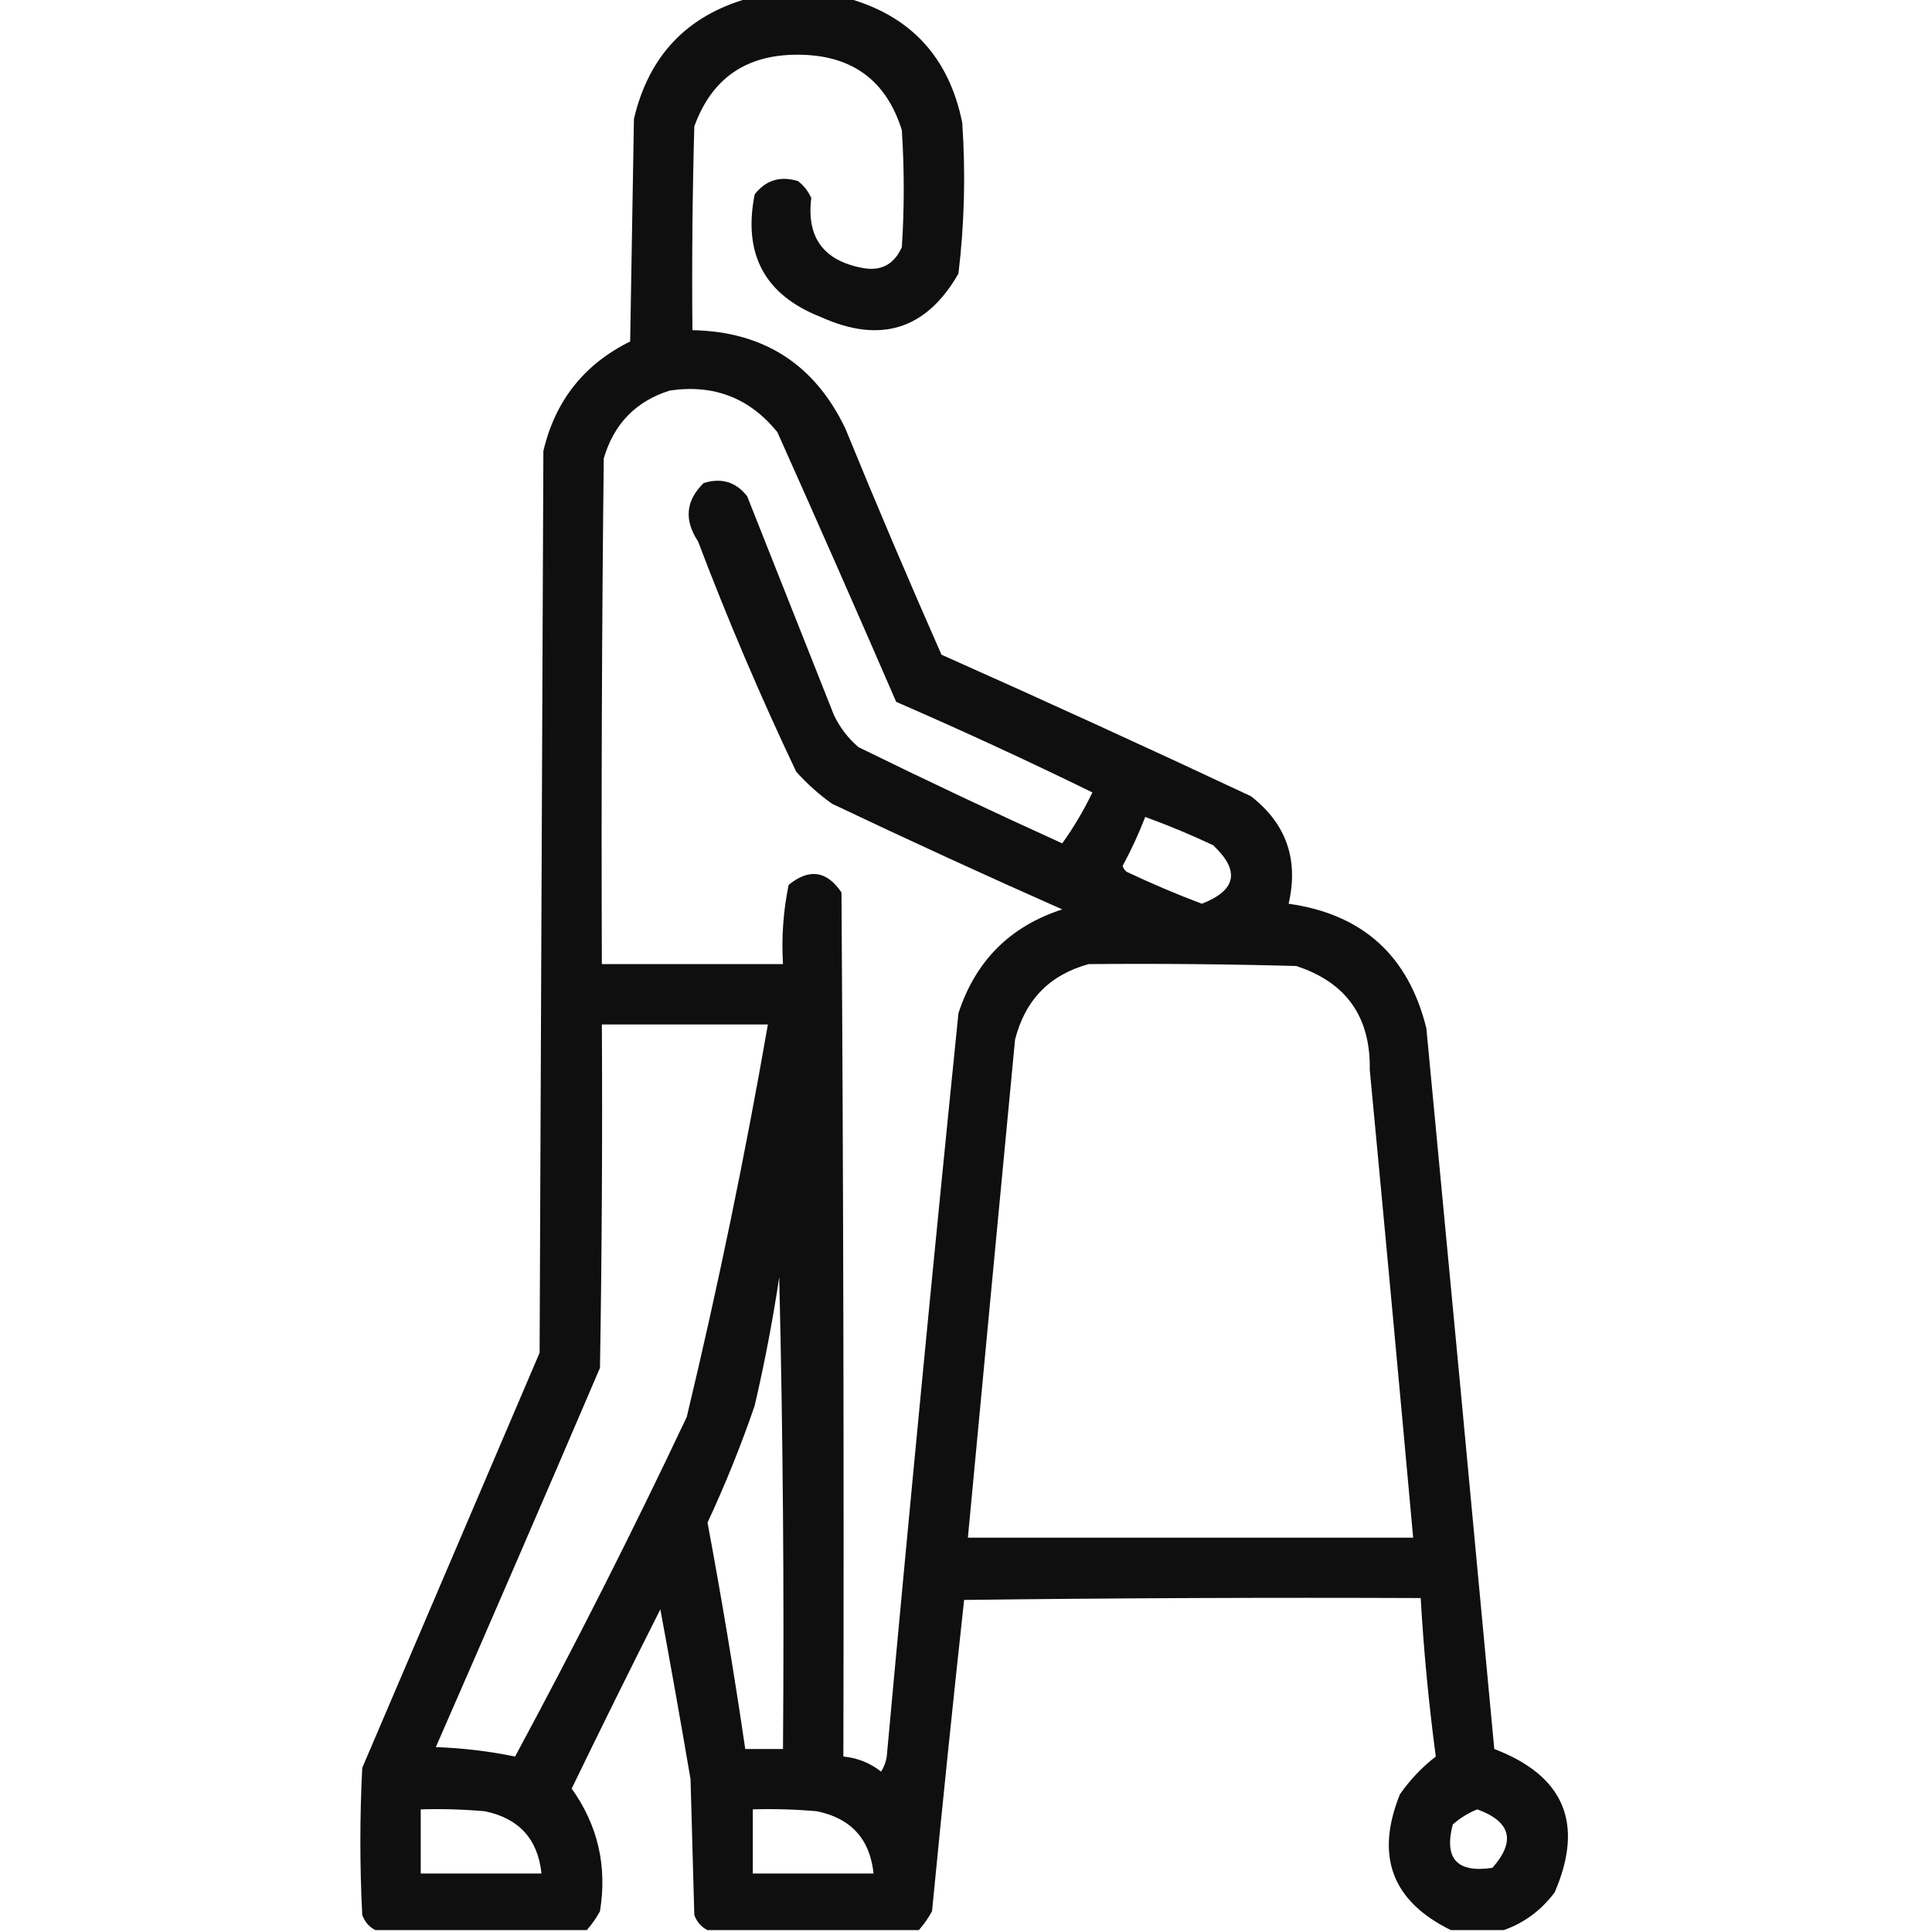 <?xml version="1.0" encoding="UTF-8"?>
<!DOCTYPE svg PUBLIC "-//W3C//DTD SVG 1.1//EN" "http://www.w3.org/Graphics/SVG/1.1/DTD/svg11.dtd">
<svg xmlns="http://www.w3.org/2000/svg" version="1.1" width="512px" height="512px" style="shape-rendering:geometricPrecision; text-rendering:geometricPrecision; image-rendering:optimizeQuality; fill-rule:evenodd; clip-rule:evenodd" xmlns:xlink="http://www.w3.org/1999/xlink">
<g><path style="opacity:0.938" fill="#000000" d="M 198.5,-0.5 C 207.167,-0.5 215.833,-0.5 224.5,-0.5C 241.329,4.168 251.495,15.168 255,32.5C 255.924,45.89 255.591,59.223 254,72.5C 245.505,87.341 233.338,91.174 217.5,84C 202.671,78.184 196.838,67.351 200,51.5C 202.955,47.724 206.788,46.557 211.5,48C 213.049,49.214 214.215,50.714 215,52.5C 213.703,62.873 218.203,69.039 228.5,71C 233.423,71.955 236.923,70.121 239,65.5C 239.667,55.167 239.667,44.833 239,34.5C 234.845,21.205 225.679,14.539 211.5,14.5C 197.765,14.425 188.598,20.758 184,33.5C 183.5,51.497 183.333,69.497 183.5,87.5C 202.353,87.857 215.853,96.524 224,113.5C 232.229,133.624 240.729,153.624 249.5,173.5C 276.953,185.726 304.286,198.226 331.5,211C 340.872,218.279 344.206,227.779 341.5,239.5C 361.095,242.261 373.262,253.261 378,272.5C 384.066,336.16 390.066,399.827 396,463.5C 414.547,470.595 419.88,483.262 412,501.5C 408.421,506.269 403.921,509.603 398.5,511.5C 393.833,511.5 389.167,511.5 384.5,511.5C 368.889,503.847 364.389,491.847 371,475.5C 373.674,471.66 376.841,468.327 380.5,465.5C 378.64,451.568 377.307,437.568 376.5,423.5C 336.165,423.333 295.832,423.5 255.5,424C 252.507,451.431 249.673,478.931 247,506.5C 246.003,508.323 244.836,509.99 243.5,511.5C 224.833,511.5 206.167,511.5 187.5,511.5C 185.856,510.684 184.69,509.35 184,507.5C 183.667,495.5 183.333,483.5 183,471.5C 180.441,456.481 177.775,441.481 175,426.5C 167.031,442.272 159.197,458.105 151.5,474C 158.448,483.728 160.948,494.561 159,506.5C 158.003,508.323 156.836,509.99 155.5,511.5C 136.833,511.5 118.167,511.5 99.5,511.5C 97.856,510.684 96.69,509.35 96,507.5C 95.333,494.5 95.333,481.5 96,468.5C 111.667,431.833 127.333,395.167 143,358.5C 143.333,278.833 143.667,199.167 144,119.5C 147.149,106.178 154.816,96.511 167,90.5C 167.333,70.833 167.667,51.167 168,31.5C 171.942,14.728 182.108,4.062 198.5,-0.5 Z M 177.5,103.5 C 189.135,101.778 198.635,105.445 206,114.5C 216.646,138.29 227.146,162.123 237.5,186C 255.037,193.621 272.371,201.621 289.5,210C 287.196,214.783 284.53,219.283 281.5,223.5C 263.348,215.257 245.348,206.757 227.5,198C 224.727,195.617 222.561,192.783 221,189.5C 213.333,170.167 205.667,150.833 198,131.5C 195.045,127.723 191.212,126.557 186.5,128C 181.729,132.624 181.229,137.79 185,143.5C 192.858,164.211 201.524,184.544 211,204.5C 213.869,207.704 217.035,210.537 220.5,213C 240.714,222.607 261.047,231.94 281.5,241C 267.693,245.474 258.526,254.641 254,268.5C 247.337,334.13 241.004,399.797 235,465.5C 234.781,466.938 234.281,468.271 233.5,469.5C 230.563,467.187 227.23,465.854 223.5,465.5C 223.667,389.166 223.5,312.833 223,236.5C 219.108,230.741 214.441,230.074 209,234.5C 207.575,241.385 207.075,248.385 207.5,255.5C 191.5,255.5 175.5,255.5 159.5,255.5C 159.333,210.832 159.5,166.165 160,121.5C 162.683,112.318 168.517,106.318 177.5,103.5 Z M 303.5,216.5 C 309.593,218.711 315.593,221.211 321.5,224C 328.683,230.766 327.683,235.933 318.5,239.5C 311.723,236.945 305.056,234.112 298.5,231C 298.043,230.586 297.709,230.086 297.5,229.5C 299.785,225.265 301.785,220.931 303.5,216.5 Z M 288.5,255.5 C 306.836,255.333 325.17,255.5 343.5,256C 356.744,260.304 363.244,269.47 363,283.5C 366.924,324.831 370.757,366.165 374.5,407.5C 335.167,407.5 295.833,407.5 256.5,407.5C 260.636,363.505 264.803,319.505 269,275.5C 271.682,264.986 278.182,258.319 288.5,255.5 Z M 159.5,271.5 C 174.167,271.5 188.833,271.5 203.5,271.5C 197.422,306.391 190.255,341.058 182,375.5C 167.599,405.97 152.432,435.97 136.5,465.5C 129.59,464.083 122.59,463.25 115.5,463C 130.129,429.573 144.629,396.073 159,362.5C 159.5,332.168 159.667,301.835 159.5,271.5 Z M 206.5,338.5 C 207.499,379.997 207.832,421.663 207.5,463.5C 204.167,463.5 200.833,463.5 197.5,463.5C 194.557,443.448 191.223,423.448 187.5,403.5C 192.208,393.413 196.374,383.08 200,372.5C 202.619,361.24 204.785,349.907 206.5,338.5 Z M 111.5,479.5 C 117.176,479.334 122.843,479.501 128.5,480C 137.544,481.876 142.544,487.376 143.5,496.5C 132.833,496.5 122.167,496.5 111.5,496.5C 111.5,490.833 111.5,485.167 111.5,479.5 Z M 199.5,479.5 C 205.176,479.334 210.843,479.501 216.5,480C 225.55,481.881 230.55,487.381 231.5,496.5C 220.833,496.5 210.167,496.5 199.5,496.5C 199.5,490.833 199.5,485.167 199.5,479.5 Z M 391.5,479.5 C 400.416,482.76 401.749,487.927 395.5,495C 386.13,496.399 382.63,492.566 385,483.5C 387.013,481.752 389.18,480.418 391.5,479.5 Z"/></g>
</svg>
